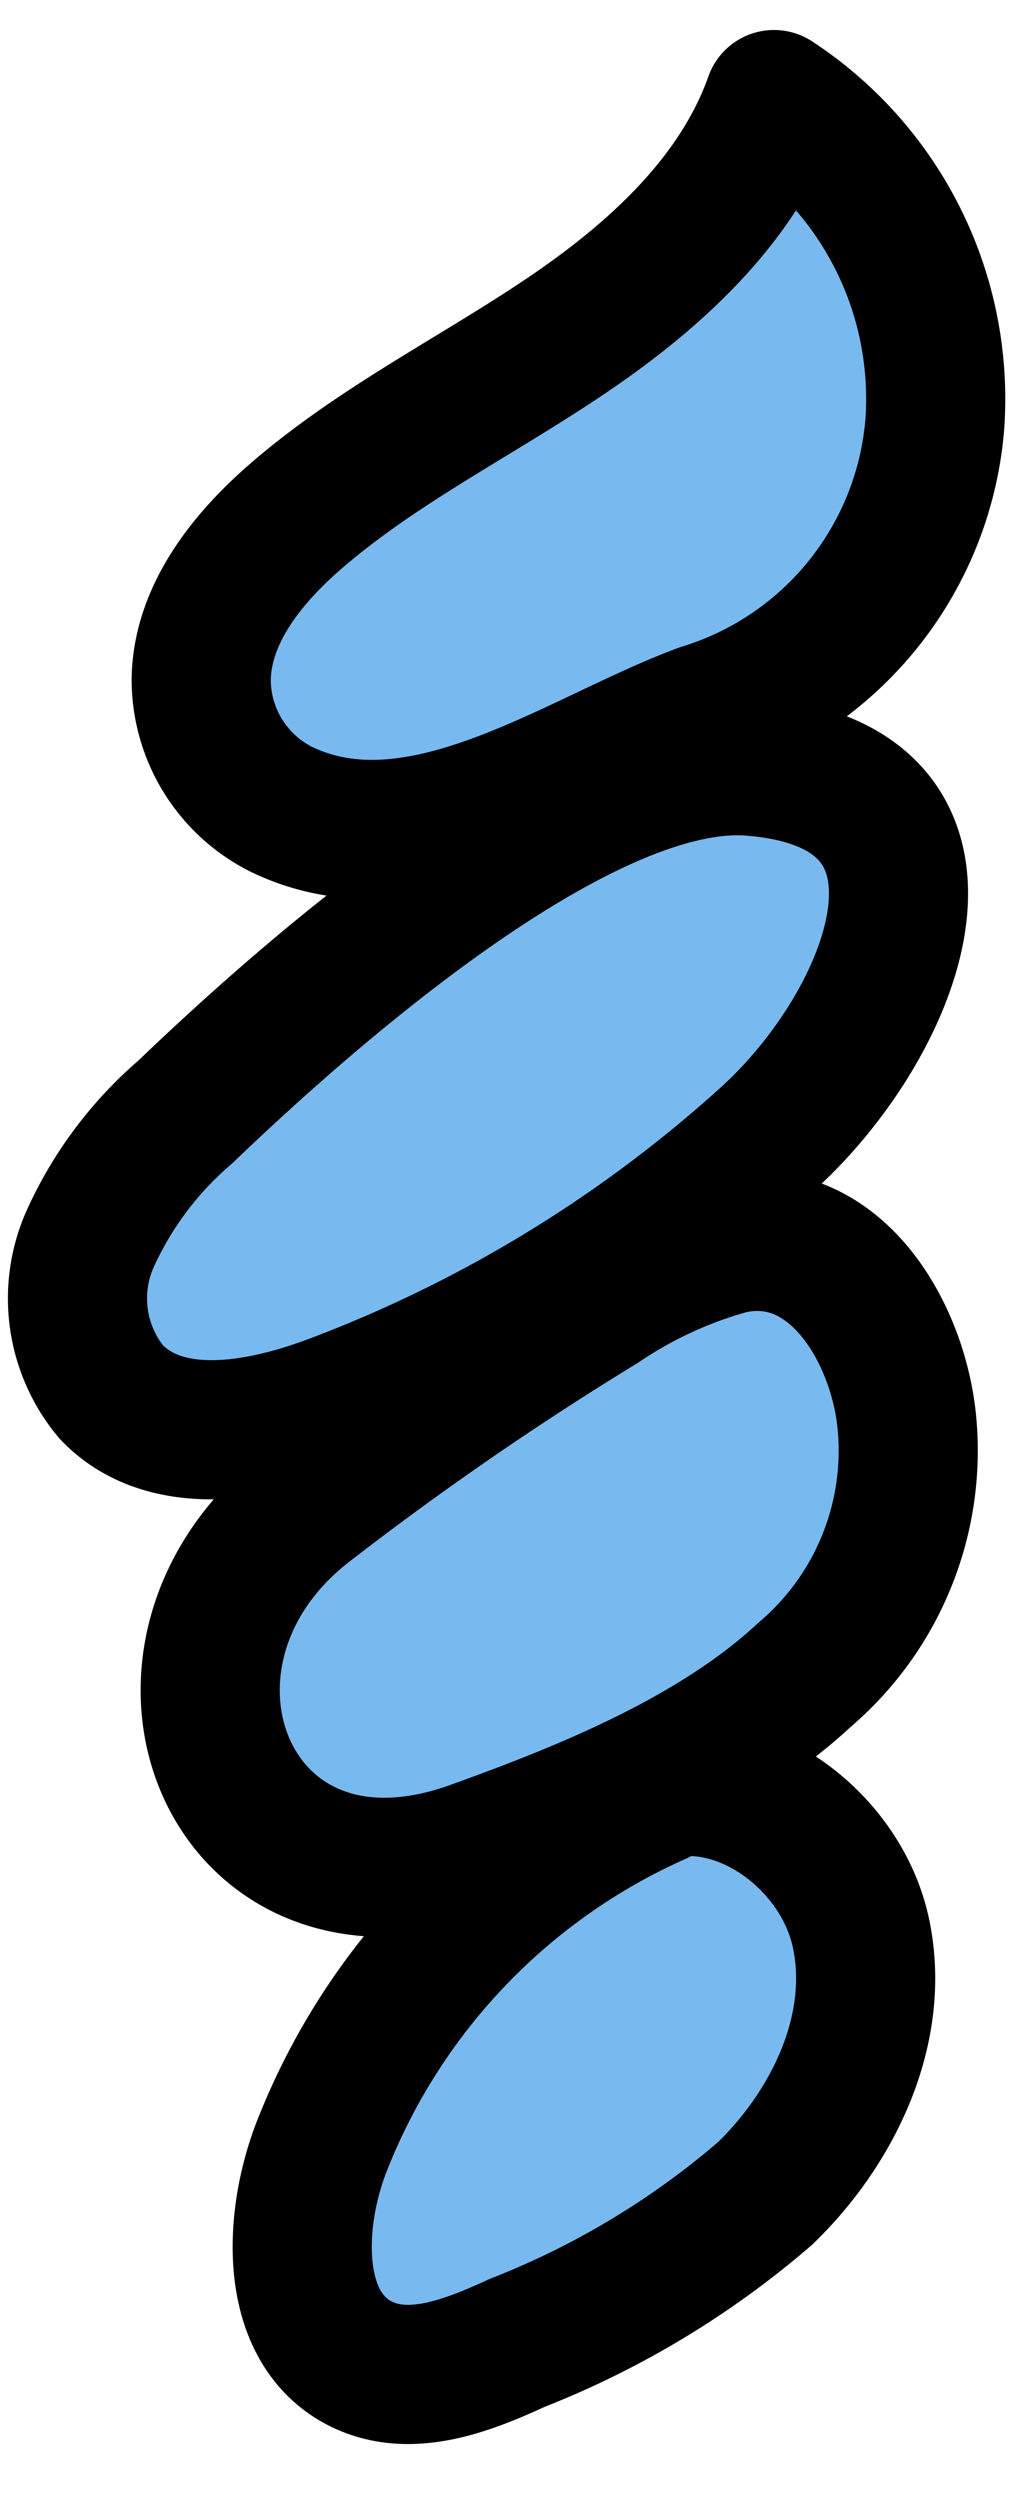 <svg xmlns="http://www.w3.org/2000/svg" viewBox="0 0 28 69"><defs><style>.a{fill:#78baef;stroke:#000;stroke-linecap:round;stroke-linejoin:round;stroke-width:3.842px;}</style></defs><title>HowPainWorks</title><path class="a" d="M5.108,30.7A10.069,10.069,0,0,0,2.465,34.25a4.043,4.043,0,0,0,.615,4.181c1.51,1.559,4.1,1.085,6.127.321a37.613,37.613,0,0,0,11.986-7.315c3.621-3.281,6.077-9.777-.446-10.288C15.948,20.773,8.247,27.689,5.108,30.7Z"/><path class="a" d="M22.215,46.228a8.119,8.119,0,0,0,2.831-6.919c-.231-2.584-2.051-5.593-4.888-4.96a12.1,12.1,0,0,0-3.575,1.646,89.468,89.468,0,0,0-8.11,5.589c-5.273,4.082-2.205,11.943,4.6,9.494C16.04,50.012,19.717,48.552,22.215,46.228Z"/><path class="a" d="M18.152,49.551a17.663,17.663,0,0,0-9.28,9.724c-.808,2.1-.877,5.065,1.171,6.007,1.342.617,2.9,0,4.242-.617a23.754,23.754,0,0,0,6.841-4.123c1.923-1.86,3.213-4.6,2.641-7.215s-3.466-4.7-5.988-3.811"/><path class="a" d="M7.759,22.333c3.822,1.859,8.2-1.389,11.654-2.655a9.114,9.114,0,0,0,6.4-7.969,9.874,9.874,0,0,0-4.44-8.96C20.383,5.54,18.052,7.64,15.6,9.291S10.458,12.28,8.213,14.21c-1.371,1.179-2.628,2.732-2.657,4.54A4.008,4.008,0,0,0,7.759,22.333Z"/></svg>